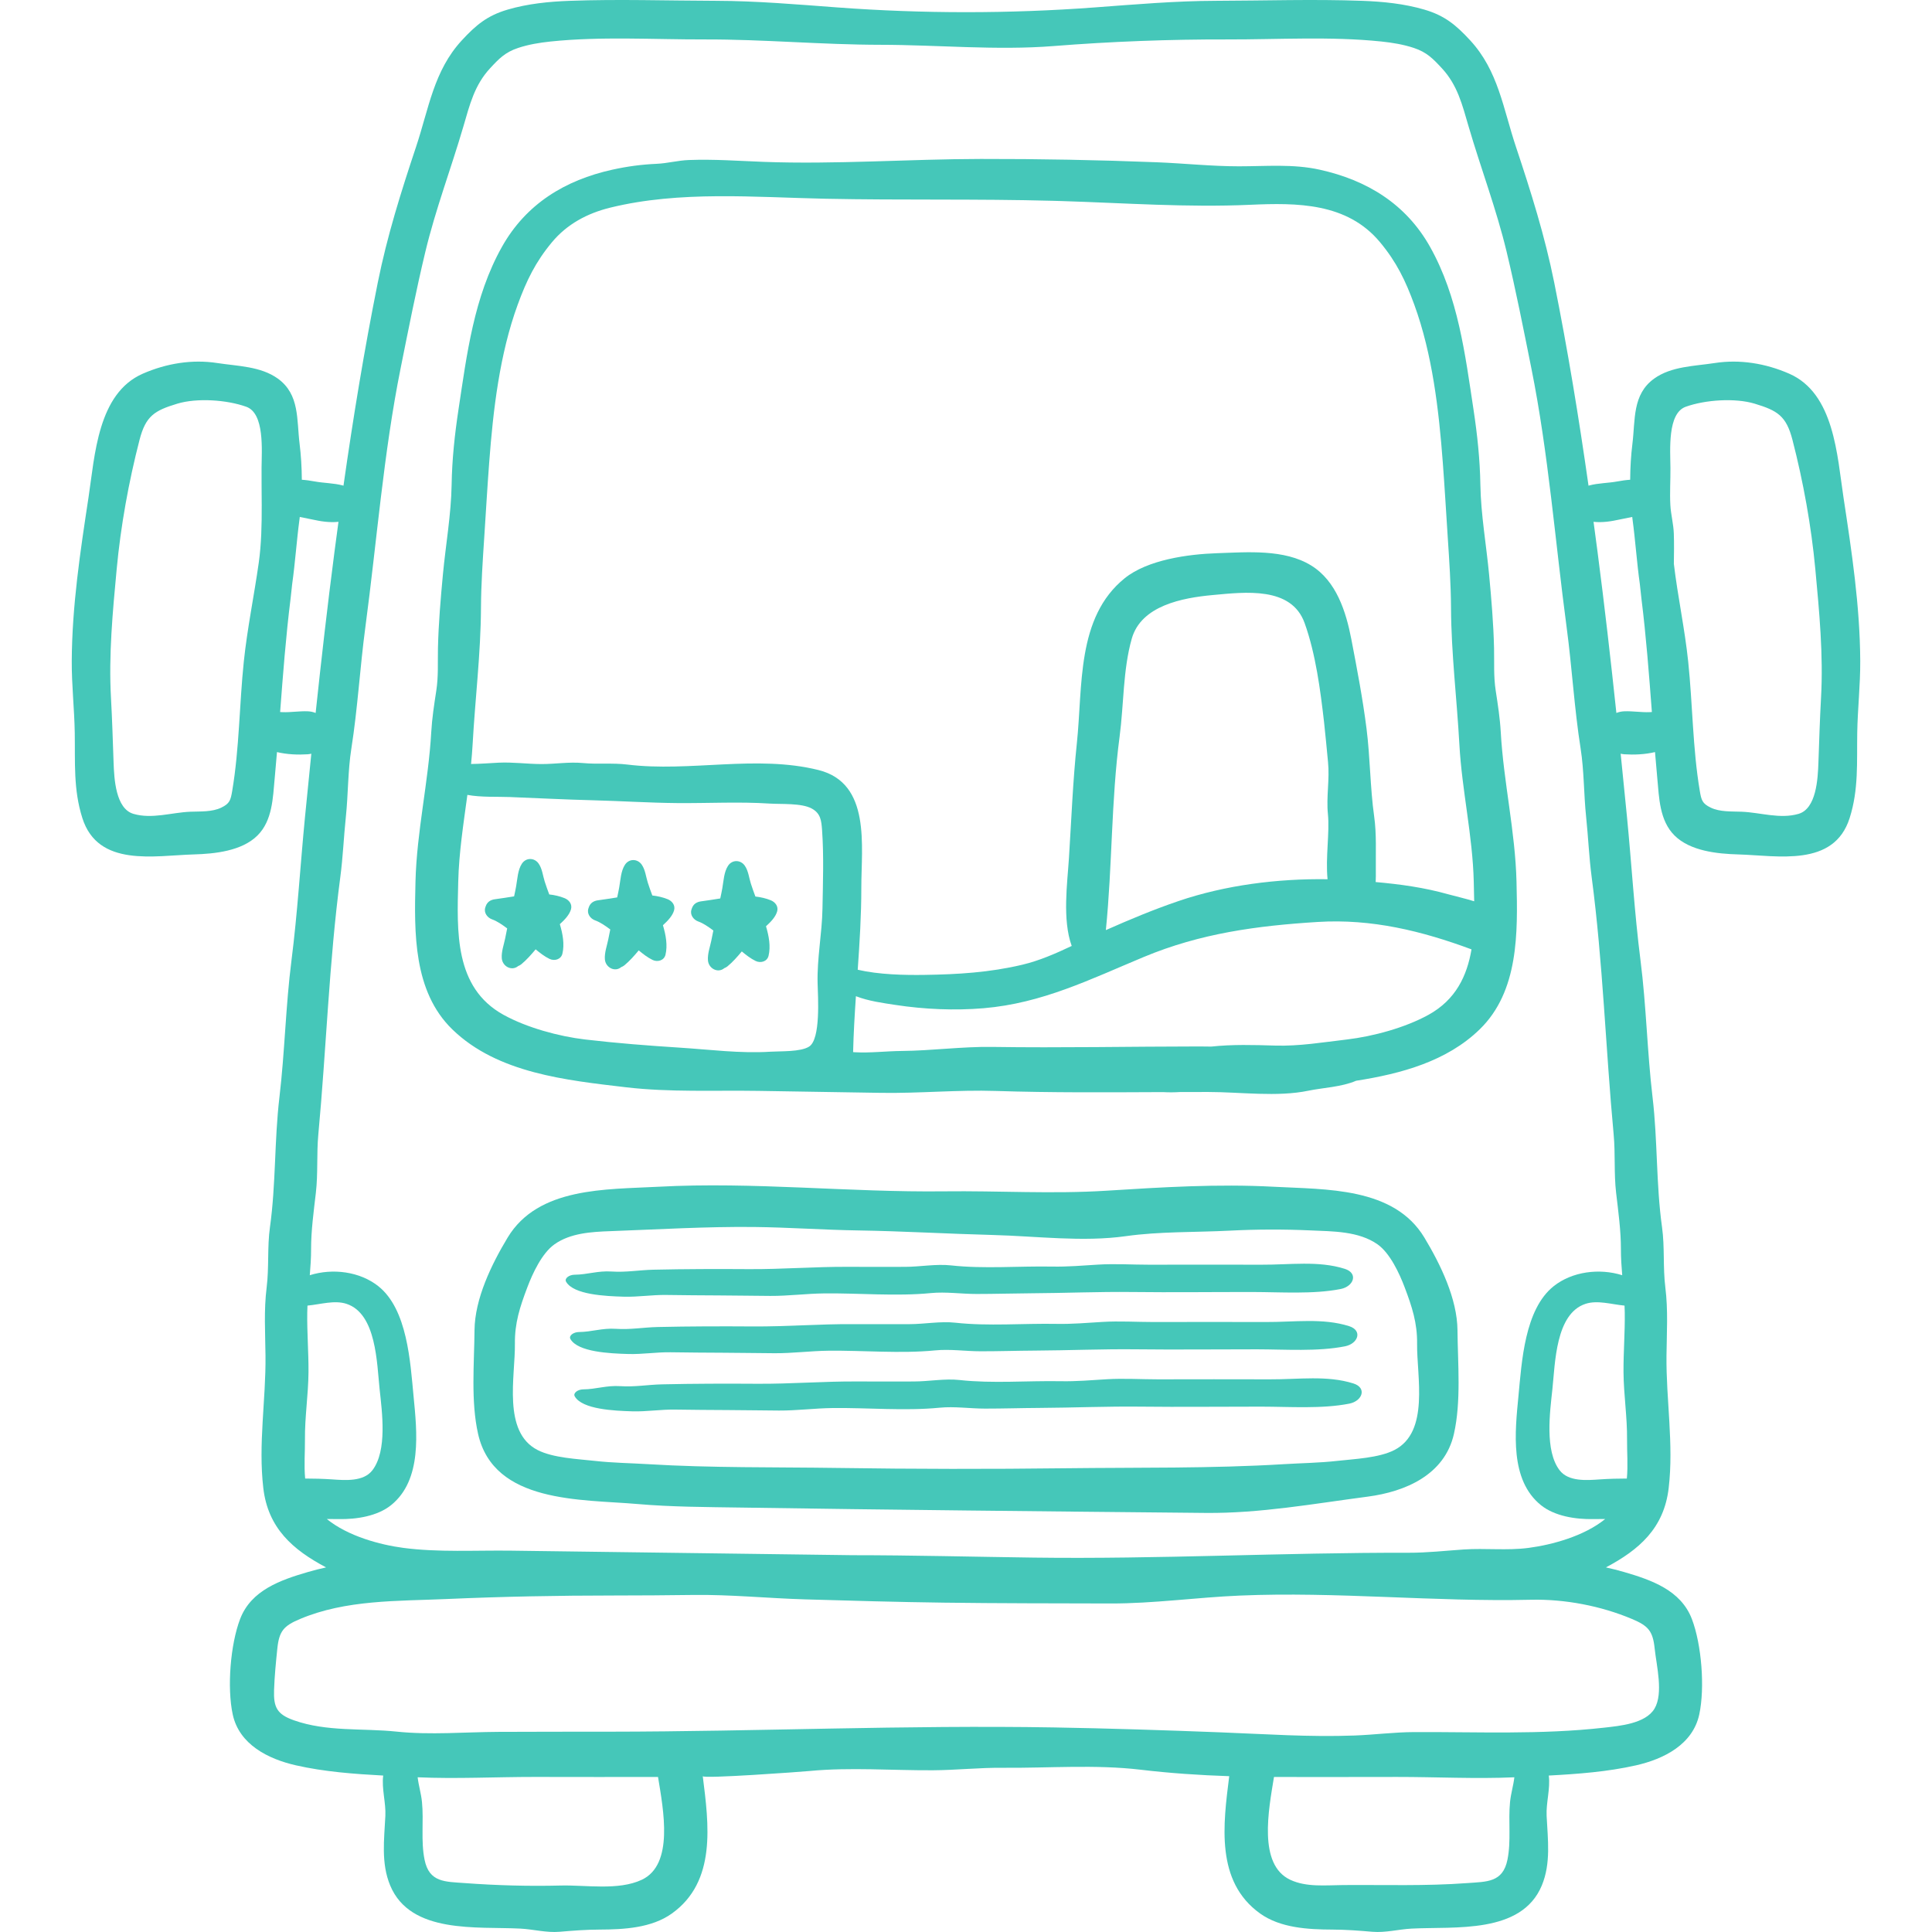 <?xml version="1.0" encoding="UTF-8" standalone="no"?>
<!-- Generator: Adobe Illustrator 19.0.0, SVG Export Plug-In . SVG Version: 6.00 Build 0)  -->

<svg
   xmlns:dc="http://purl.org/dc/elements/1.1/"
   xmlns:cc="http://creativecommons.org/ns#"
   xmlns:rdf="http://www.w3.org/1999/02/22-rdf-syntax-ns#"
   xmlns:svg="http://www.w3.org/2000/svg"
   xmlns="http://www.w3.org/2000/svg"
   xmlns:sodipodi="http://sodipodi.sourceforge.net/DTD/sodipodi-0.dtd"
   xmlns:inkscape="http://www.inkscape.org/namespaces/inkscape"
   version="1.1"
   id="Capa_1"
   x="0px"
   y="0px"
   viewBox="0 0 512.003 512.003"
   style="enable-background:new 0 0 512.003 512.003;"
   xml:space="preserve"
   sodipodi:docname="bus.svg"
   inkscape:version="0.92.2 (5c3e80d, 2017-08-06)"><defs
     id="defs89" /><sodipodi:namedview
     pagecolor="#ffffff"
     bordercolor="#666666"
     borderopacity="1"
     objecttolerance="10"
     gridtolerance="10"
     guidetolerance="10"
     inkscape:pageopacity="0"
     inkscape:pageshadow="2"
     inkscape:window-width="802"
     inkscape:window-height="480"
     id="namedview87"
     showgrid="false"
     inkscape:zoom="0.46093481"
     inkscape:cx="256.0015"
     inkscape:cy="256.0015"
     inkscape:window-x="0"
     inkscape:window-y="0"
     inkscape:window-maximized="0"
     inkscape:current-layer="Capa_1" /><g
     id="g6"><g
       id="g4"><path  style="fill:#45c7b9"
         d="M401.893,233.673c-0.324-13.325-3.429-26.4-4.175-39.661c-0.205-3.638-0.771-7.316-1.328-10.926    c-0.602-3.896-0.362-7.366-0.449-11.293c-0.141-6.406-0.709-13.105-1.31-19.506c-0.737-7.862-2.193-15.979-2.315-23.852    c-0.103-6.629-0.818-13.301-1.813-19.864c-2.228-14.69-4.067-29.872-11.517-43.146c-6.405-11.412-16.756-17.694-29.264-20.459    c-7.031-1.563-14.271-0.889-21.405-0.893c-7.255-0.003-14.5-0.786-21.762-1.072c-15.546-0.611-31.105-0.904-46.664-0.877    c-19.167,0.031-38.435,1.481-57.538,0.77c-6.681-0.248-13.08-0.74-19.815-0.487c-2.895,0.109-5.635,0.877-8.514,1.005    c-4.042,0.182-7.782,0.68-11.744,1.555c-12.508,2.765-22.859,9.047-29.263,20.459c-7.45,13.273-9.289,28.455-11.517,43.146    c-0.995,6.563-1.71,13.235-1.813,19.864c-0.122,7.872-1.578,15.989-2.315,23.852c-0.6,6.4-1.168,13.1-1.309,19.506    c-0.086,3.927,0.153,7.396-0.449,11.293c-0.557,3.609-1.123,7.288-1.328,10.926c-0.746,13.262-3.852,26.336-4.179,39.661    c-0.331,13.482-0.619,29.035,9.76,39.122c11.984,11.647,30.273,13.482,46.042,15.346c11.556,1.364,23.541,0.77,35.175,0.957    c10.784,0.174,21.567,0.348,32.351,0.521c10.159,0.164,20.33-0.835,30.481-0.504c14.75,0.479,29.542,0.367,44.313,0.304    c1.52,0.092,3.025,0.073,4.524-0.019c2.488-0.008,4.976-0.013,7.462-0.012c8.441,0.006,18.286,1.384,26.554-0.344    c3.66-0.766,8.81-0.973,12.61-2.63c11.99-1.876,24.039-5.149,32.754-13.62C402.512,262.708,402.224,247.155,401.893,233.673z     M217.964,240.821c-0.118,6.609-1.464,13.143-1.288,19.772c0.097,3.67,0.841,14.772-2.236,16.756    c-2.266,1.46-7.626,1.197-10.275,1.366c-7.943,0.507-16.116-0.572-24.068-1.08c-8.355-0.534-16.706-1.181-25.022-2.157    c-6.979-0.819-15.497-3.141-21.663-6.554c-13.063-7.229-12.289-22.138-11.974-35.252c0.186-7.725,1.392-15.364,2.424-23.017    c3.688,0.677,7.754,0.437,11.208,0.569c7.381,0.284,14.634,0.671,21.996,0.856c7.507,0.189,14.888,0.681,22.425,0.746    c8.135,0.07,16.4-0.396,24.517,0.133c3.058,0.199,8.359-0.17,11.094,1.303c2.359,1.27,2.576,3.146,2.761,5.778    C218.343,226.881,218.085,233.97,217.964,240.821z M378.594,268.925c-6.167,3.413-14.685,5.734-21.663,6.554    c-6.268,0.736-12.624,1.801-18.937,1.615c-5.895-0.175-11.326-0.338-17.007,0.264c-1.05-0.021-2.096-0.037-3.131-0.035    c-18.291,0.012-36.608,0.398-54.895,0.124c-7.996-0.12-15.987,1.006-24.021,1.073c-4.089,0.035-8.324,0.572-12.402,0.336    c-0.152-0.009-0.302-0.023-0.454-0.033c0.116-4.943,0.411-9.882,0.743-14.82c3.377,1.318,7.257,1.822,10.561,2.328    c7.538,1.152,15.677,1.507,23.286,0.861c15.563-1.319,28.238-7.665,42.442-13.582c15.046-6.268,29.916-8.27,46.089-9.279    c14.307-0.893,27.63,2.393,40.762,7.264C388.776,258.643,385.782,264.946,378.594,268.925z M351.913,215.727    c0.497,4.934-0.675,11.566-0.093,17.281c-13.278-0.197-27.129,1.564-39.531,5.793c-6.625,2.259-12.841,4.863-19.226,7.69    c1.726-17.04,1.393-34.292,3.646-51.287c1.126-8.491,0.873-17.688,3.223-25.954c2.494-8.77,13.413-10.814,21.418-11.553    c8.634-0.797,20.882-2.334,24.388,7.419c2.933,8.161,4.183,17.784,5.161,26.341c0.399,3.493,0.685,6.967,1.04,10.463    C352.411,206.542,351.451,211.144,351.913,215.727z M383.865,237.014c-6.51-1.832-12.76-2.672-19.297-3.261    c0.056-1.013,0.055-2.068,0.043-3.173c-0.046-4.667,0.213-9.582-0.44-14.213c-1.082-7.67-1.043-15.571-2.032-23.33    c-1.017-7.973-2.496-15.713-4.017-23.623c-1.402-7.289-3.966-15.445-10.648-19.555c-7.142-4.393-16.913-3.521-24.975-3.252    c-7.637,0.254-18.374,1.726-24.457,6.646c-12.822,10.37-11.073,28.658-12.657,43.657c-1.07,10.143-1.457,20.364-2.104,30.53    c-0.415,6.523-1.79,16.327,0.737,23.248c-4.247,2.005-8.547,3.898-13.11,4.98c-8.637,2.05-17.087,2.563-25.927,2.691    c-5.271,0.078-12.084-0.064-17.673-1.367c0.502-7.238,0.96-14.479,0.952-21.736c-0.013-11.053,2.614-27.703-11.341-31.184    c-16.466-4.105-34.062,0.594-50.651-1.453c-3.92-0.483-7.8-0.03-11.715-0.398c-3.855-0.362-7.348,0.284-11.178,0.264    c-3.772-0.02-7.393-0.539-11.208-0.367c-2.244,0.102-4.841,0.33-7.33,0.35c0.169-1.719,0.315-3.439,0.41-5.164    c0.666-12.073,2.155-24.07,2.218-36.193c0.033-6.275,0.457-12.457,0.867-18.717c0.432-6.604,0.813-13.23,1.31-19.815    c1.048-13.913,2.754-28.687,7.555-41.832c2.344-6.416,4.722-11.321,9.09-16.566c3.972-4.769,9.327-7.654,15.429-9.151    c18.48-4.536,38.264-2.75,57.082-2.359c20.063,0.414,40.134,0.002,60.195,0.545c0.802,0.022,1.604,0.045,2.407,0.07    c16.622,0.515,33.25,1.732,49.863,0.99c12.471-0.557,25.721-0.579,34.453,9.905c4.369,5.245,6.747,10.15,9.09,16.566    c4.801,13.146,6.506,27.919,7.555,41.832c0.497,6.585,0.878,13.212,1.31,19.815c0.41,6.26,0.834,12.441,0.867,18.717    c0.063,12.123,1.553,24.12,2.218,36.193c0.67,12.171,3.517,24.161,3.81,36.368c0.041,1.704,0.089,3.438,0.114,5.181    C388.155,238.065,385.641,237.514,383.865,237.014z"
         id="path2" /></g></g><g
     id="g12"><g
       id="g10"><path  style="fill:#45c7b9"
         d="M488.548,131.83c-1.688-11.096-2.424-27.58-14.402-32.807c-6.236-2.721-13.049-3.848-19.756-2.81    c-5.333,0.826-11.467,0.843-16.018,4.12c-5.833,4.201-4.97,10.938-5.764,17.284c-0.37,2.958-0.572,6.234-0.594,9.524    c-1.091,0.064-2.192,0.225-3.347,0.438c-2.493,0.463-5.11,0.426-7.546,1.084c-0.05,0.014-0.093,0.039-0.143,0.055    c-2.568-18.033-5.501-35.965-9.087-53.813c-2.489-12.39-6.171-24.063-10.153-36.008c-3.391-10.172-4.68-20.151-12.14-28.221    c-3.741-4.045-6.716-6.539-12.105-8.123c-5.329-1.568-10.964-2.134-16.498-2.335c-12.88-0.47-25.835-0.038-38.724-0.005    c-10.722,0.027-21.512,0.963-32.187,1.756c-22.568,1.678-45.584,1.679-68.165,0c-10.675-0.793-21.465-1.729-32.187-1.756    c-12.889-0.033-25.843-0.465-38.724,0.005c-5.534,0.201-11.168,0.767-16.498,2.335c-5.388,1.584-8.364,4.078-12.104,8.123    c-7.459,8.069-8.749,18.049-12.14,28.221c-3.981,11.945-7.664,23.618-10.153,36.008c-3.586,17.848-6.52,35.779-9.087,53.813    c-0.049-0.016-0.092-0.041-0.143-0.055c-2.436-0.658-5.053-0.621-7.546-1.084c-1.155-0.213-2.256-0.373-3.347-0.438    c-0.021-3.29-0.224-6.566-0.594-9.524c-0.793-6.347,0.069-13.083-5.764-17.284c-4.551-3.277-10.685-3.294-16.018-4.12    c-6.707-1.038-13.52,0.089-19.756,2.81c-11.978,5.227-12.713,21.711-14.402,32.807c-2.188,14.38-4.357,28.707-4.44,43.295    c-0.036,6.399,0.689,12.697,0.795,19.069c0.129,7.81-0.4,15.009,2.011,22.598c4.168,13.117,19.084,9.938,29.537,9.64    c5.516-0.156,12.717-0.879,16.878-5.021c3.978-3.961,4.076-9.969,4.562-15.171c0.216-2.312,0.414-4.621,0.604-6.929    c2.697,0.646,5.593,0.75,8.152,0.582c0.337-0.022,0.644-0.088,0.95-0.151c-0.571,5.577-1.128,11.155-1.673,16.732    c-1.235,12.645-1.981,25.469-3.588,38.057c-1.542,12.08-1.768,24.253-3.194,36.282c-1.359,11.458-0.915,23.002-2.508,34.398    c-0.74,5.297-0.212,10.643-0.878,15.98c-0.758,6.078-0.367,12.006-0.304,18.11c0.122,11.696-1.951,23.368-0.58,35.063    c1.247,10.639,7.818,16.344,16.636,21.018c-1.575,0.353-3.153,0.737-4.739,1.199c-7.304,2.13-15.113,4.82-18.04,12.467    c-2.579,6.737-3.497,18.205-1.962,25.309c1.72,7.966,9.41,11.814,16.753,13.479c7.527,1.708,15.36,2.289,23.125,2.708    c-0.448,3.475,0.742,7.174,0.572,10.681c-0.301,6.212-1.185,12.534,1.281,18.455c5.389,12.94,23.051,10.823,34.506,11.425    c3.486,0.182,6.894,1.137,10.4,0.84c3.556-0.302,6.966-0.568,10.551-0.581c6.423-0.024,13.812-0.405,19.196-4.263    c11.861-8.497,9.787-23.594,8.182-36.389c0.09,0.719,25.746-1.129,28.353-1.379c10.613-1.019,21.917-0.129,32.598-0.188    c6.181-0.034,12.296-0.712,18.522-0.659c12.083,0.104,24.561-0.913,36.572,0.513c7.775,0.925,15.625,1.452,23.473,1.714    c-1.604,12.795-3.68,27.892,8.182,36.389c5.384,3.857,12.772,4.238,19.196,4.263c3.584,0.013,6.995,0.279,10.551,0.581    c3.506,0.297,6.914-0.658,10.4-0.84c11.455-0.602,29.117,1.516,34.506-11.425c2.465-5.921,1.582-12.243,1.281-18.455    c-0.169-3.507,1.02-7.206,0.572-10.681c7.765-0.419,15.597-1,23.125-2.708c7.343-1.665,15.034-5.514,16.753-13.479    c1.534-7.104,0.616-18.571-1.962-25.309c-2.927-7.646-10.736-10.337-18.04-12.467c-1.586-0.462-3.164-0.847-4.739-1.199    c8.818-4.674,15.389-10.379,16.636-21.018c1.371-11.695-0.702-23.367-0.58-35.063c0.063-6.104,0.455-12.032-0.304-18.11    c-0.666-5.338-0.138-10.684-0.878-15.98c-1.593-11.396-1.149-22.94-2.508-34.398c-1.426-12.029-1.652-24.202-3.194-36.282    c-1.606-12.588-2.353-25.412-3.588-38.057c-0.545-5.577-1.102-11.155-1.673-16.732c0.307,0.063,0.613,0.129,0.95,0.151    c2.559,0.168,5.455,0.064,8.153-0.582c0.19,2.308,0.388,4.617,0.604,6.929c0.486,5.202,0.584,11.21,4.562,15.171    c4.162,4.143,11.362,4.865,16.878,5.021c10.454,0.298,25.37,3.478,29.538-9.64c2.411-7.589,1.882-14.788,2.011-22.598    c0.105-6.372,0.831-12.67,0.795-19.069C492.905,160.537,490.736,146.21,488.548,131.83z M69.358,133.842    c0.015,5.15-0.084,10.326-0.784,15.283c-1.233,8.737-3.046,17.428-3.964,26.221c-1.181,11.322-1.174,22.965-3.063,34.209    c-0.425,2.527-0.667,3.395-2.916,4.48c-2.429,1.175-5.575,0.979-8.183,1.081c-4.965,0.196-10.164,2.006-15.083,0.566    c-4.717-1.38-5.108-9.292-5.262-13.565c-0.207-5.765-0.371-11.444-0.693-17.201c-0.632-11.307,0.458-22.801,1.508-34.045    c1.075-11.509,3.194-23.201,6.064-34.311c1.644-6.363,3.991-7.76,10.001-9.58c5.189-1.573,13.113-1.039,18.284,0.816    c4.886,1.754,4.088,11.482,4.05,16.193C69.293,127.221,69.349,130.525,69.358,133.842z M81.558,188.502    c-2.193-0.086-4.593,0.313-6.655,0.227c-0.225-0.01-0.445-0.022-0.665-0.034c0.762-10.027,1.519-20.038,2.771-30.063    c0.162-1.3,0.298-2.592,0.424-3.881c0.811-5.766,1.176-11.519,1.962-17.319c0.019-0.141,0.031-0.291,0.05-0.436    c1.102,0.225,2.207,0.433,3.291,0.671c2.331,0.514,4.627,0.871,6.964,0.62c-0.363,2.68-0.721,5.359-1.071,8.044    c-1.849,14.188-3.47,28.398-4.982,42.612C83.029,188.701,82.345,188.533,81.558,188.502z M80.872,391.831    c-0.331-3.442-0.023-7.18-0.056-10.304c-0.063-5.98,0.896-11.895,0.939-17.881c0.039-5.284-0.409-10.563-0.33-15.841    c0.009-0.603,0.032-1.204,0.059-1.804c3.48-0.326,7.173-1.518,10.361-0.462c7.934,2.628,8.021,15.747,8.759,22.628    c0.65,6.062,2.058,16.257-1.899,21.451c-2.354,3.09-7.222,2.676-10.726,2.436C85.582,391.889,83.245,391.835,80.872,391.831z     M170.074,498.165c-6.183,2.903-14.8,1.354-21.466,1.521c-8.479,0.214-16.964-0.021-25.422-0.646    c-5.189-0.385-9.437-0.129-10.668-6.175c-1.031-5.062-0.181-10.245-0.693-15.346c-0.222-2.211-0.892-4.349-1.142-6.519    c10.29,0.461,20.768-0.102,31.062-0.092c10.88,0.012,21.76,0.037,32.64,0.013C175.817,479.703,178.641,494.143,170.074,498.165z     M400.181,477.521c-0.512,5.101,0.338,10.284-0.693,15.346c-1.231,6.046-5.479,5.79-10.668,6.175    c-11.081,0.82-21.812,0.432-32.879,0.52c-4.591,0.036-9.721,0.617-14.009-1.396c-8.567-4.022-5.744-18.462-4.311-27.242    c10.88,0.024,21.76-0.001,32.64-0.013c10.294-0.01,20.772,0.553,31.062,0.092C401.073,473.172,400.403,475.31,400.181,477.521z     M432.509,429.055c4.318,1.82,5.519,3.181,6.005,7.867c0.459,4.432,2.367,11.823-0.048,15.884    c-2.373,3.989-9.271,4.585-13.398,5.05c-16.827,1.891-33.411,1.094-50.256,1.166c-5.383,0.023-10.463,0.703-15.784,0.908    c-11.925,0.457-23.844-0.39-35.756-0.846c-14.648-0.561-29.301-1.044-43.958-1.294c-39.303-0.671-78.532,1.089-117.803,1.127    c-9.797,0.009-19.595,0.001-29.392,0.048c-8.964,0.043-18.091,0.866-27.017-0.068c-9.049-0.947-18.467,0.1-27.218-3    c-4.487-1.588-5.417-3.444-5.253-8.074c0.13-3.681,0.483-7.244,0.862-10.9c0.486-4.687,1.687-6.047,6.005-7.867    c12.2-5.144,25.821-4.723,38.843-5.296c14.785-0.65,29.577-0.935,44.375-0.935c7.007,0,14.008-0.052,21.014-0.145    c9.824-0.13,19.78,0.884,29.613,1.172c12.243,0.359,24.482,0.707,36.72,0.868c14.71,0.195,29.424,0.176,44.135,0.22    c11.477,0.034,22.859-1.605,34.328-2.093c25.78-1.096,51.443,1.702,77.174,1.107C414.667,423.746,424.24,425.57,432.509,429.055z     M430.58,347.806c0.079,5.278-0.368,10.557-0.33,15.841c0.044,5.986,1.002,11.9,0.939,17.881    c-0.033,3.124,0.275,6.861-0.056,10.304c-2.373,0.004-4.71,0.058-7.107,0.224c-3.504,0.24-8.373,0.654-10.726-2.436    c-3.958-5.194-2.55-15.39-1.9-21.451c0.738-6.881,0.825-20,8.759-22.628c3.188-1.056,6.881,0.136,10.361,0.462    C430.547,346.602,430.57,347.203,430.58,347.806z M429.562,331.034c-0.006,2.321,0.152,4.619,0.345,6.912    c-6.094-1.911-13.29-0.966-18.168,2.914c-7.706,6.13-8.461,20.062-9.332,29.13c-0.904,9.419-2.36,22.191,5.962,28.896    c3.646,2.936,9.223,3.776,13.802,3.689c0.952-0.018,2.055-0.011,3.227-0.021c-5.571,4.55-14.136,6.846-20.297,7.655    c-5.728,0.752-11.459,0.035-17.192,0.422c-4.916,0.333-9.68,0.879-14.633,0.868c-33.155-0.073-66.314,1.724-99.374,1.284    c-16.017-0.212-32.047-0.638-48.065-0.638c-20.08-0.267-40.159-0.533-60.239-0.8c-10.04-0.134-20.079-0.268-30.119-0.4    c-9.425-0.125-19.255,0.488-28.574-0.736c-6.161-0.81-14.726-3.105-20.297-7.655c1.172,0.01,2.275,0.003,3.227,0.021    c4.579,0.087,10.156-0.754,13.801-3.689c8.323-6.705,6.867-19.478,5.962-28.896c-0.871-9.068-1.626-23-9.332-29.13    c-4.879-3.88-12.075-4.825-18.168-2.914c0.193-2.293,0.352-4.591,0.345-6.912c-0.013-4.851,0.706-10.097,1.267-14.938    c0.6-5.178,0.169-10.288,0.652-15.468c2.118-22.689,2.835-45.556,5.826-68.194c0.703-5.318,0.911-10.637,1.47-15.96    c0.628-5.975,0.525-12.183,1.456-18.088c1.681-10.669,2.276-21.426,3.71-32.149c3.046-22.784,4.812-46.087,9.346-68.63    c2.072-10.3,4.093-20.619,6.554-30.871c2.72-11.333,6.821-22.062,10.083-33.228c1.683-5.76,2.934-10.926,7.046-15.381    c2.373-2.571,4.025-4.281,7.455-5.421c2.755-0.916,5.721-1.405,8.604-1.706c13.445-1.398,27.35-0.516,40.852-0.55    c15.546-0.039,31.051,1.404,46.596,1.421c15.134,0.017,30.819,1.529,45.88,0.332c15.158-1.205,30.743-1.792,45.999-1.753    c13.502,0.034,27.407-0.849,40.852,0.55c2.882,0.301,5.848,0.79,8.603,1.706c3.43,1.14,5.082,2.85,7.456,5.421    c4.113,4.455,5.363,9.621,7.046,15.381c3.263,11.166,7.363,21.895,10.083,33.228c2.46,10.252,4.482,20.571,6.554,30.871    c4.534,22.543,6.3,45.846,9.346,68.63c1.434,10.724,2.029,21.48,3.71,32.149c0.93,5.905,0.827,12.113,1.455,18.088    c0.56,5.323,0.768,10.642,1.47,15.96c2.991,22.639,3.708,45.505,5.826,68.194c0.483,5.18,0.052,10.29,0.652,15.468    C428.856,320.938,429.574,326.184,429.562,331.034z M437.104,188.729c-2.062,0.086-4.462-0.313-6.655-0.227    c-0.788,0.031-1.472,0.199-2.09,0.441c-1.512-14.214-3.133-28.424-4.981-42.612c-0.35-2.685-0.708-5.364-1.071-8.044    c2.336,0.251,4.633-0.106,6.964-0.62c1.083-0.238,2.189-0.446,3.291-0.671c0.018,0.145,0.031,0.295,0.05,0.436    c0.787,5.801,1.152,11.554,1.962,17.319c0.126,1.289,0.262,2.581,0.424,3.881c1.253,10.024,2.009,20.035,2.771,30.063    C437.548,188.706,437.328,188.719,437.104,188.729z M482.595,184.916c-0.322,5.757-0.486,11.437-0.693,17.201    c-0.153,4.273-0.544,12.186-5.261,13.565c-4.919,1.439-10.118-0.37-15.083-0.566c-2.609-0.103-5.754,0.094-8.184-1.081    c-2.248-1.086-2.491-1.953-2.916-4.48c-1.889-11.244-1.882-22.887-3.064-34.209c-0.91-8.719-2.776-17.264-3.801-25.926    c0.042-2.68,0.082-5.357-0.012-8.035c-0.089-2.552-0.777-4.996-0.917-7.543c-0.179-3.259,0.048-6.585,0.022-9.852    c-0.038-4.711-0.835-14.439,4.051-16.193c5.17-1.855,13.094-2.39,18.283-0.816c6.011,1.82,8.357,3.217,10.001,9.58    c2.87,11.109,4.989,22.802,6.064,34.311C482.137,162.115,483.227,173.609,482.595,184.916z"
         id="path8" /></g></g><g
     id="g18"><g
       id="g16"><path  style="fill:#45c7b9"
         d="M386.252,352.543c-0.071-8.383-4.519-17.498-8.771-24.562c-8.085-13.433-26.081-12.731-39.978-13.48    c-14.791-0.796-29.601,0.128-44.363,1.056c-14.311,0.898-28.542-0.012-42.883,0.161c-25.209,0.306-50.584-2.571-75.754-1.217    c-13.898,0.749-31.893,0.048-39.979,13.48c-4.252,7.063-8.699,16.179-8.772,24.562c-0.077,8.836-1.002,18.814,0.943,27.452    c4.164,18.483,27.389,17.299,42.186,18.583c9.086,0.789,18.349,0.805,27.449,0.943c10.017,0.153,20.035,0.293,30.052,0.422    c20.035,0.258,40.07,0.475,60.105,0.676c11.019,0.111,22.039,0.219,33.058,0.325c14.412,0.14,28.659-2.451,42.898-4.315    c10.016-1.313,20.421-5.781,22.866-16.634C387.255,371.357,386.329,361.379,386.252,352.543z M369.552,384.264    c-4.138,2.127-10.668,2.38-15.208,2.893c-4.639,0.525-9.474,0.583-14.143,0.867c-19.146,1.168-38.685,0.846-57.901,1.081    c-20.076,0.246-40.156,0.22-60.232-0.079c-16.687-0.248-33.637,0.012-50.263-1.002c-4.669-0.284-9.504-0.342-14.143-0.867    c-4.54-0.513-11.07-0.766-15.208-2.893c-9.351-4.804-5.89-19.528-5.998-28.138c-0.069-5.533,1.338-9.788,3.288-14.95    c1.406-3.725,3.876-9.051,7.177-11.4c4.233-3.012,9.82-3.324,14.832-3.506c12.659-0.461,25.42-1.237,38.088-1.103    c9.18,0.099,18.341,0.767,27.518,0.911c11.933,0.188,23.85,0.9,35.779,1.209c11.515,0.299,23.807,1.92,35.233,0.308    c8.966-1.265,18.414-0.993,27.464-1.456c7.137-0.364,14.292-0.387,21.432-0.068c5.904,0.266,12.769,0.158,17.817,3.705    c3.3,2.35,5.771,7.676,7.177,11.4c1.949,5.162,3.356,9.417,3.287,14.95C375.441,364.735,378.903,379.46,369.552,384.264z"
         id="path14" /></g></g><g
     id="g24"><g
       id="g22"><path  style="fill:#45c7b9"
         d="M356.368,336.252c-6.999-2.206-14.49-1.049-22.167-1.089c-9.861-0.053-19.726,0-29.586,0    c-4.502,0-9.105-0.299-13.582-0.027c-4.088,0.247-8.021,0.598-12.141,0.522c-8.851-0.165-18.136,0.649-26.855-0.313    c-3.975-0.438-8.173,0.382-12.208,0.384c-4.968,0.003-9.935,0.028-14.902-0.004c-8.907-0.059-17.628,0.67-26.52,0.611    c-8.386-0.055-16.836-0.041-25.217,0.15c-3.879,0.09-7.218,0.739-11.123,0.48c-3.643-0.242-6.374,0.823-9.818,0.852    c-1.372,0.012-2.759,0.952-2.214,1.88c2.007,3.419,10.37,3.802,15.308,3.942c3.736,0.108,7.425-0.515,11.226-0.46    c4.696,0.066,9.396,0.109,14.092,0.126c4.493,0.017,8.983,0.106,13.474,0.129c4.786,0.025,9.467-0.61,14.254-0.665    c9.269-0.106,19.102,0.811,28.284-0.086c4-0.392,7.988,0.231,12.103,0.235c4.772,0.004,9.529-0.154,14.294-0.181    c8.999-0.049,17.951-0.445,26.932-0.34c10.637,0.127,21.293-0.012,31.932,0c7.496,0.01,16.107,0.639,23.352-0.793    C358.759,340.917,360.034,337.409,356.368,336.252z"
         id="path20" /></g></g><g
     id="g30"><g
       id="g28"><path style="fill:#45c7b9"
         d="M357.515,351.44c-6.999-2.205-14.49-1.049-22.167-1.088c-9.861-0.053-19.725,0-29.586,0    c-4.502,0-9.104-0.299-13.581-0.027c-4.088,0.246-8.021,0.598-12.141,0.521c-8.851-0.164-18.136,0.649-26.855-0.313    c-3.975-0.438-8.173,0.382-12.208,0.385c-4.967,0.002-9.934,0.027-14.902-0.004c-8.906-0.059-17.628,0.67-26.52,0.611    c-8.386-0.056-16.836-0.041-25.217,0.15c-3.88,0.089-7.219,0.738-11.123,0.479c-3.644-0.241-6.374,0.823-9.818,0.853    c-1.373,0.012-2.759,0.951-2.214,1.879c2.007,3.419,10.37,3.802,15.308,3.942c3.735,0.11,7.423-0.513,11.225-0.46    c4.696,0.067,9.396,0.109,14.092,0.126c4.493,0.017,8.983,0.105,13.474,0.129c4.786,0.025,9.467-0.609,14.254-0.665    c9.269-0.106,19.102,0.811,28.284-0.087c4-0.391,7.988,0.232,12.103,0.236c4.772,0.004,9.528-0.154,14.294-0.18    c8.999-0.049,17.951-0.445,26.932-0.34c10.637,0.125,21.293-0.012,31.932,0c7.495,0.008,16.107,0.639,23.352-0.795    C359.906,356.105,361.181,352.597,357.515,351.44z"
         id="path26" /></g></g><g
     id="g36"><g
       id="g34"><path  style="fill:#45c7b9"
         d="M358.661,366.631c-6.999-2.205-14.49-1.049-22.167-1.09c-9.861-0.051-19.725,0-29.586,0    c-4.502,0-9.104-0.298-13.582-0.026c-4.087,0.247-8.021,0.599-12.14,0.522c-8.851-0.164-18.136,0.648-26.855-0.313    c-3.975-0.438-8.173,0.381-12.208,0.384c-4.968,0.003-9.934,0.028-14.902-0.004c-8.906-0.059-17.628,0.67-26.52,0.611    c-8.386-0.056-16.836-0.04-25.217,0.151c-3.88,0.088-7.219,0.738-11.124,0.479c-3.643-0.24-6.374,0.823-9.818,0.854    c-1.373,0.011-2.759,0.951-2.214,1.879c2.007,3.419,10.37,3.801,15.308,3.941c3.736,0.106,7.424-0.517,11.227-0.463    c4.695,0.068,9.396,0.109,14.092,0.127c4.493,0.017,8.983,0.105,13.474,0.129c4.786,0.025,9.467-0.61,14.254-0.666    c9.269-0.105,19.102,0.811,28.285-0.086c3.999-0.391,7.988,0.231,12.103,0.236c4.772,0.004,9.528-0.154,14.293-0.18    c9-0.051,17.951-0.446,26.932-0.34c10.637,0.125,21.293-0.012,31.933,0c7.495,0.008,16.107,0.638,23.352-0.795    C361.051,371.295,362.326,367.787,358.661,366.631z"
         id="path32" /></g></g><g
     id="g42"><g
       id="g40"><path style="fill:#45c7b9"
         d="M149.619,238.022c-1.308-0.527-2.672-0.83-4.065-0.988c-0.423-1.135-0.838-2.275-1.201-3.418    c-0.498-1.566-0.646-3.338-1.583-4.717c-1.113-1.645-3.368-1.689-4.474,0c-1.085,1.658-1.17,4.031-1.511,5.959    c-0.161,0.908-0.349,1.799-0.544,2.688c-1.72,0.262-3.41,0.551-5.025,0.755c-1.214,0.153-2.118,0.714-2.515,1.914    c-0.03,0.092-0.06,0.183-0.091,0.274c-0.457,1.384,0.539,2.705,1.79,3.15c1.344,0.48,2.688,1.41,4.009,2.397    c-0.178,0.896-0.355,1.794-0.541,2.688c-0.35,1.685-1.023,3.5-0.888,5.234c0.167,2.139,2.622,3.49,4.34,2.057    c0.299-0.114,0.588-0.271,0.85-0.488c1.355-1.119,2.594-2.516,3.78-3.942c1.162,0.962,2.342,1.89,3.682,2.536    c1.293,0.625,3.04,0.168,3.412-1.388c0.59-2.47,0.105-5.195-0.679-7.816c1.336-1.213,2.534-2.498,2.948-3.913    C151.71,239.641,150.82,238.506,149.619,238.022z"
         id="path38" /></g></g><g
     id="g48"><g
       id="g46"><path style="fill:#45c7b9"
         d="M176.937,238.301c-1.308-0.527-2.672-0.83-4.065-0.988c-0.423-1.136-0.838-2.276-1.201-3.418    c-0.497-1.566-0.646-3.338-1.582-4.718c-1.114-1.644-3.369-1.689-4.474,0c-1.085,1.659-1.17,4.03-1.511,5.96    c-0.161,0.908-0.349,1.799-0.544,2.686c-1.72,0.264-3.41,0.553-5.024,0.756c-1.214,0.153-2.119,0.714-2.516,1.915    c-0.03,0.092-0.06,0.183-0.09,0.274c-0.458,1.383,0.538,2.705,1.789,3.15c1.344,0.479,2.688,1.41,4.009,2.396    c-0.178,0.896-0.355,1.794-0.541,2.689c-0.349,1.685-1.022,3.5-0.888,5.233c0.167,2.14,2.622,3.491,4.34,2.056    c0.299-0.113,0.588-0.27,0.85-0.486c1.355-1.119,2.594-2.516,3.78-3.943c1.162,0.962,2.342,1.889,3.682,2.537    c1.293,0.625,3.04,0.167,3.412-1.389c0.59-2.469,0.105-5.195-0.679-7.815c1.336-1.213,2.534-2.499,2.947-3.914    C179.027,239.92,178.137,238.785,176.937,238.301z"
         id="path44" /></g></g><g
     id="g54"><g
       id="g52"><path style="fill:#45c7b9"
         d="M204.254,238.58c-1.308-0.527-2.672-0.831-4.065-0.988c-0.422-1.137-0.838-2.277-1.201-3.42    c-0.497-1.564-0.647-3.337-1.583-4.717c-1.114-1.643-3.369-1.689-4.473,0c-1.086,1.658-1.17,4.031-1.512,5.959    c-0.161,0.91-0.349,1.8-0.544,2.688c-1.72,0.264-3.41,0.552-5.025,0.756c-1.214,0.152-2.118,0.714-2.515,1.914    c-0.03,0.092-0.061,0.184-0.09,0.274c-0.457,1.384,0.539,2.706,1.789,3.151c1.344,0.479,2.688,1.41,4.009,2.396    c-0.178,0.896-0.355,1.793-0.541,2.689c-0.35,1.684-1.023,3.5-0.888,5.233c0.167,2.139,2.622,3.49,4.34,2.056    c0.299-0.113,0.588-0.271,0.85-0.488c1.354-1.118,2.593-2.515,3.779-3.941c1.162,0.961,2.342,1.889,3.682,2.536    c1.293,0.626,3.04,0.167,3.412-1.388c0.59-2.469,0.105-5.195-0.679-7.816c1.336-1.213,2.534-2.498,2.948-3.914    C206.345,240.199,205.455,239.064,204.254,238.58z"
         id="path50" /></g></g><g
     id="g56" /><g
     id="g58" /><g
     id="g60" /><g
     id="g62" /><g
     id="g64" /><g
     id="g66" /><g
     id="g68" /><g
     id="g70" /><g
     id="g72" /><g
     id="g74" /><g
     id="g76" /><g
     id="g78" /><g
     id="g80" /><g
     id="g82" /><g
     id="g84" /></svg>